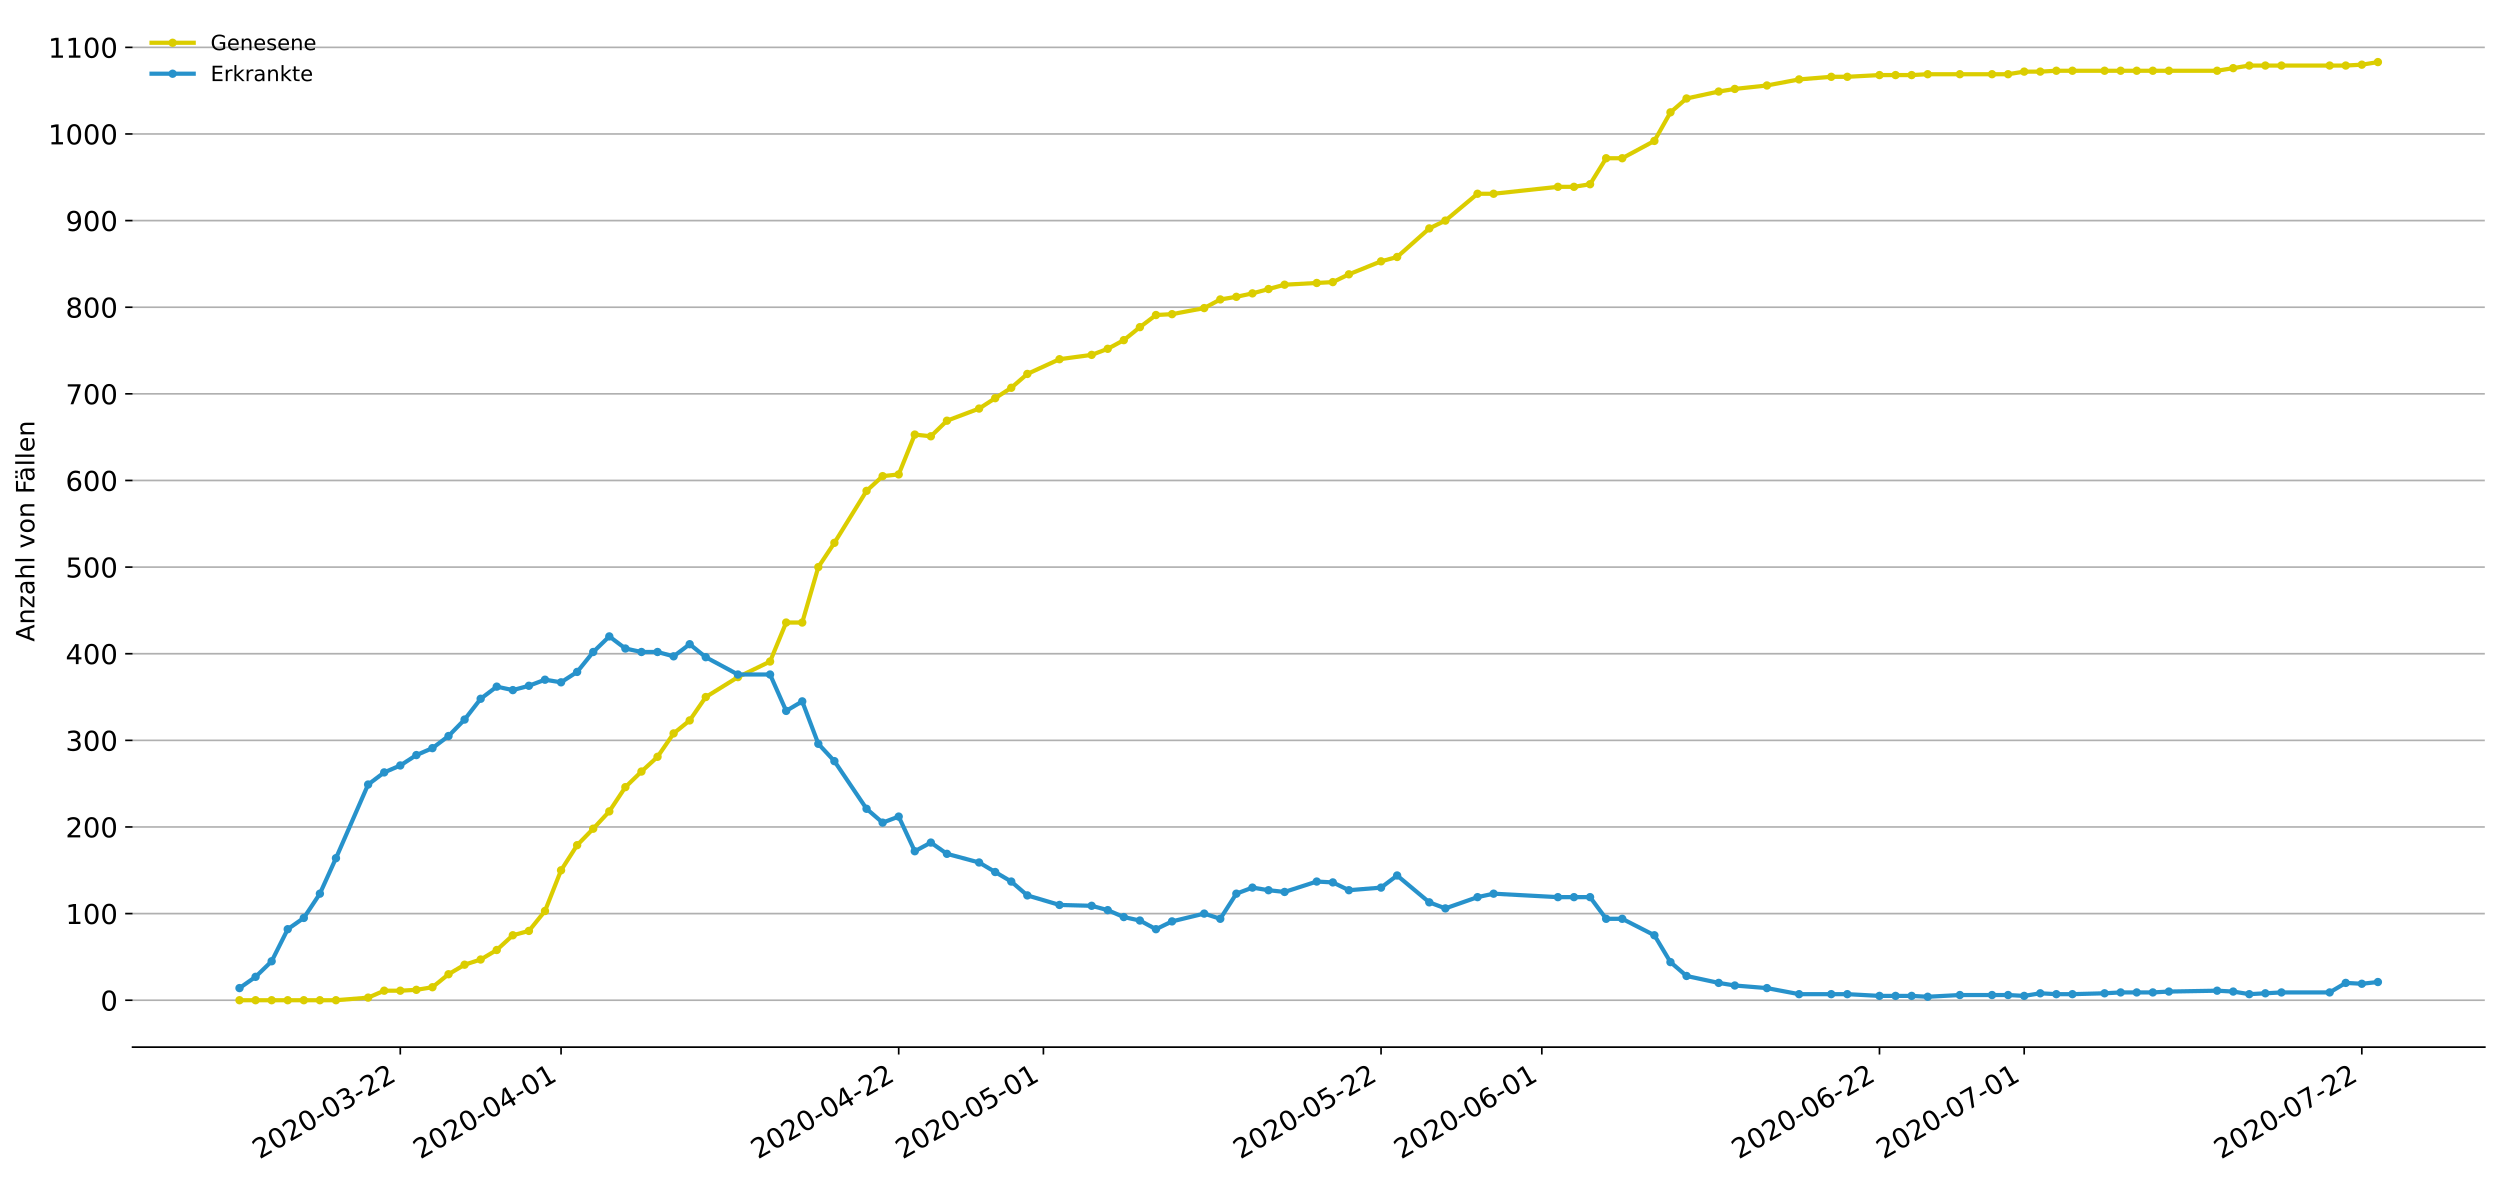 <?xml version="1.0" encoding="utf-8" standalone="no"?>
<!DOCTYPE svg PUBLIC "-//W3C//DTD SVG 1.1//EN"
  "http://www.w3.org/Graphics/SVG/1.1/DTD/svg11.dtd">
<!-- Created with matplotlib (https://matplotlib.org/) -->
<svg height="559.671pt" version="1.1" viewBox="0 0 1186.099 559.671" width="1186.099pt" xmlns="http://www.w3.org/2000/svg" xmlns:xlink="http://www.w3.org/1999/xlink">
 <defs>
  <style type="text/css">
*{stroke-linecap:butt;stroke-linejoin:round;}
  </style>
 </defs>
 <g id="figure_1">
  <g id="patch_1">
   <path d="M 0 559.671 
L 1186.099 559.671 
L 1186.099 0 
L 0 0 
z
" style="fill:#ffffff;"/>
  </g>
  <g id="axes_1">
   <g id="patch_2">
    <path d="M 62.899 496.8 
L 1178.899 496.8 
L 1178.899 7.2 
L 62.899 7.2 
z
" style="fill:#ffffff;"/>
   </g>
   <g id="matplotlib.axis_1">
    <g id="xtick_1">
     <g id="line2d_1">
      <defs>
       <path d="M 0 0 
L 0 3.5 
" id="m2df9de1010" style="stroke:#000000;stroke-width:0.8;"/>
      </defs>
      <g>
       <use style="stroke:#000000;stroke-width:0.8;" x="189.908" xlink:href="#m2df9de1010" y="496.8"/>
      </g>
     </g>
     <g id="text_1">
      <!-- 2020-03-22 -->
      <defs>
       <path d="M 19.188 8.297 
L 53.609 8.297 
L 53.609 0 
L 7.328 0 
L 7.328 8.297 
Q 12.938 14.109 22.625 23.891 
Q 32.328 33.688 34.812 36.531 
Q 39.547 41.844 41.422 45.531 
Q 43.312 49.219 43.312 52.781 
Q 43.312 58.594 39.234 62.25 
Q 35.156 65.922 28.609 65.922 
Q 23.969 65.922 18.812 64.312 
Q 13.672 62.703 7.812 59.422 
L 7.812 69.391 
Q 13.766 71.781 18.938 73 
Q 24.125 74.219 28.422 74.219 
Q 39.75 74.219 46.484 68.547 
Q 53.219 62.891 53.219 53.422 
Q 53.219 48.922 51.531 44.891 
Q 49.859 40.875 45.406 35.406 
Q 44.188 33.984 37.641 27.219 
Q 31.109 20.453 19.188 8.297 
z
" id="DejaVuSans-50"/>
       <path d="M 31.781 66.406 
Q 24.172 66.406 20.328 58.906 
Q 16.5 51.422 16.5 36.375 
Q 16.5 21.391 20.328 13.891 
Q 24.172 6.391 31.781 6.391 
Q 39.453 6.391 43.281 13.891 
Q 47.125 21.391 47.125 36.375 
Q 47.125 51.422 43.281 58.906 
Q 39.453 66.406 31.781 66.406 
z
M 31.781 74.219 
Q 44.047 74.219 50.516 64.516 
Q 56.984 54.828 56.984 36.375 
Q 56.984 17.969 50.516 8.266 
Q 44.047 -1.422 31.781 -1.422 
Q 19.531 -1.422 13.062 8.266 
Q 6.594 17.969 6.594 36.375 
Q 6.594 54.828 13.062 64.516 
Q 19.531 74.219 31.781 74.219 
z
" id="DejaVuSans-48"/>
       <path d="M 4.891 31.391 
L 31.203 31.391 
L 31.203 23.391 
L 4.891 23.391 
z
" id="DejaVuSans-45"/>
       <path d="M 40.578 39.312 
Q 47.656 37.797 51.625 33 
Q 55.609 28.219 55.609 21.188 
Q 55.609 10.406 48.188 4.484 
Q 40.766 -1.422 27.094 -1.422 
Q 22.516 -1.422 17.656 -0.516 
Q 12.797 0.391 7.625 2.203 
L 7.625 11.719 
Q 11.719 9.328 16.594 8.109 
Q 21.484 6.891 26.812 6.891 
Q 36.078 6.891 40.938 10.547 
Q 45.797 14.203 45.797 21.188 
Q 45.797 27.641 41.281 31.266 
Q 36.766 34.906 28.719 34.906 
L 20.219 34.906 
L 20.219 43.016 
L 29.109 43.016 
Q 36.375 43.016 40.234 45.922 
Q 44.094 48.828 44.094 54.297 
Q 44.094 59.906 40.109 62.906 
Q 36.141 65.922 28.719 65.922 
Q 24.656 65.922 20.016 65.031 
Q 15.375 64.156 9.812 62.312 
L 9.812 71.094 
Q 15.438 72.656 20.344 73.438 
Q 25.25 74.219 29.594 74.219 
Q 40.828 74.219 47.359 69.109 
Q 53.906 64.016 53.906 55.328 
Q 53.906 49.266 50.438 45.094 
Q 46.969 40.922 40.578 39.312 
z
" id="DejaVuSans-51"/>
      </defs>
      <g transform="translate(123.127 550.13)rotate(-30)scale(0.13 -0.13)">
       <use xlink:href="#DejaVuSans-50"/>
       <use x="63.623" xlink:href="#DejaVuSans-48"/>
       <use x="127.246" xlink:href="#DejaVuSans-50"/>
       <use x="190.869" xlink:href="#DejaVuSans-48"/>
       <use x="254.492" xlink:href="#DejaVuSans-45"/>
       <use x="290.576" xlink:href="#DejaVuSans-48"/>
       <use x="354.199" xlink:href="#DejaVuSans-51"/>
       <use x="417.822" xlink:href="#DejaVuSans-45"/>
       <use x="453.906" xlink:href="#DejaVuSans-50"/>
       <use x="517.529" xlink:href="#DejaVuSans-50"/>
      </g>
     </g>
    </g>
    <g id="xtick_2">
     <g id="line2d_2">
      <g>
       <use style="stroke:#000000;stroke-width:0.8;" x="266.189" xlink:href="#m2df9de1010" y="496.8"/>
      </g>
     </g>
     <g id="text_2">
      <!-- 2020-04-01 -->
      <defs>
       <path d="M 37.797 64.312 
L 12.891 25.391 
L 37.797 25.391 
z
M 35.203 72.906 
L 47.609 72.906 
L 47.609 25.391 
L 58.016 25.391 
L 58.016 17.188 
L 47.609 17.188 
L 47.609 0 
L 37.797 0 
L 37.797 17.188 
L 4.891 17.188 
L 4.891 26.703 
z
" id="DejaVuSans-52"/>
       <path d="M 12.406 8.297 
L 28.516 8.297 
L 28.516 63.922 
L 10.984 60.406 
L 10.984 69.391 
L 28.422 72.906 
L 38.281 72.906 
L 38.281 8.297 
L 54.391 8.297 
L 54.391 0 
L 12.406 0 
z
" id="DejaVuSans-49"/>
      </defs>
      <g transform="translate(199.409 550.13)rotate(-30)scale(0.13 -0.13)">
       <use xlink:href="#DejaVuSans-50"/>
       <use x="63.623" xlink:href="#DejaVuSans-48"/>
       <use x="127.246" xlink:href="#DejaVuSans-50"/>
       <use x="190.869" xlink:href="#DejaVuSans-48"/>
       <use x="254.492" xlink:href="#DejaVuSans-45"/>
       <use x="290.576" xlink:href="#DejaVuSans-48"/>
       <use x="354.199" xlink:href="#DejaVuSans-52"/>
       <use x="417.822" xlink:href="#DejaVuSans-45"/>
       <use x="453.906" xlink:href="#DejaVuSans-48"/>
       <use x="517.529" xlink:href="#DejaVuSans-49"/>
      </g>
     </g>
    </g>
    <g id="xtick_3">
     <g id="line2d_3">
      <g>
       <use style="stroke:#000000;stroke-width:0.8;" x="426.381" xlink:href="#m2df9de1010" y="496.8"/>
      </g>
     </g>
     <g id="text_3">
      <!-- 2020-04-22 -->
      <g transform="translate(359.6 550.13)rotate(-30)scale(0.13 -0.13)">
       <use xlink:href="#DejaVuSans-50"/>
       <use x="63.623" xlink:href="#DejaVuSans-48"/>
       <use x="127.246" xlink:href="#DejaVuSans-50"/>
       <use x="190.869" xlink:href="#DejaVuSans-48"/>
       <use x="254.492" xlink:href="#DejaVuSans-45"/>
       <use x="290.576" xlink:href="#DejaVuSans-48"/>
       <use x="354.199" xlink:href="#DejaVuSans-52"/>
       <use x="417.822" xlink:href="#DejaVuSans-45"/>
       <use x="453.906" xlink:href="#DejaVuSans-50"/>
       <use x="517.529" xlink:href="#DejaVuSans-50"/>
      </g>
     </g>
    </g>
    <g id="xtick_4">
     <g id="line2d_4">
      <g>
       <use style="stroke:#000000;stroke-width:0.8;" x="495.034" xlink:href="#m2df9de1010" y="496.8"/>
      </g>
     </g>
     <g id="text_4">
      <!-- 2020-05-01 -->
      <defs>
       <path d="M 10.797 72.906 
L 49.516 72.906 
L 49.516 64.594 
L 19.828 64.594 
L 19.828 46.734 
Q 21.969 47.469 24.109 47.828 
Q 26.266 48.188 28.422 48.188 
Q 40.625 48.188 47.75 41.5 
Q 54.891 34.812 54.891 23.391 
Q 54.891 11.625 47.562 5.094 
Q 40.234 -1.422 26.906 -1.422 
Q 22.312 -1.422 17.547 -0.641 
Q 12.797 0.141 7.719 1.703 
L 7.719 11.625 
Q 12.109 9.234 16.797 8.062 
Q 21.484 6.891 26.703 6.891 
Q 35.156 6.891 40.078 11.328 
Q 45.016 15.766 45.016 23.391 
Q 45.016 31 40.078 35.438 
Q 35.156 39.891 26.703 39.891 
Q 22.75 39.891 18.812 39.016 
Q 14.891 38.141 10.797 36.281 
z
" id="DejaVuSans-53"/>
      </defs>
      <g transform="translate(428.254 550.13)rotate(-30)scale(0.13 -0.13)">
       <use xlink:href="#DejaVuSans-50"/>
       <use x="63.623" xlink:href="#DejaVuSans-48"/>
       <use x="127.246" xlink:href="#DejaVuSans-50"/>
       <use x="190.869" xlink:href="#DejaVuSans-48"/>
       <use x="254.492" xlink:href="#DejaVuSans-45"/>
       <use x="290.576" xlink:href="#DejaVuSans-48"/>
       <use x="354.199" xlink:href="#DejaVuSans-53"/>
       <use x="417.822" xlink:href="#DejaVuSans-45"/>
       <use x="453.906" xlink:href="#DejaVuSans-48"/>
       <use x="517.529" xlink:href="#DejaVuSans-49"/>
      </g>
     </g>
    </g>
    <g id="xtick_5">
     <g id="line2d_5">
      <g>
       <use style="stroke:#000000;stroke-width:0.8;" x="655.225" xlink:href="#m2df9de1010" y="496.8"/>
      </g>
     </g>
     <g id="text_5">
      <!-- 2020-05-22 -->
      <g transform="translate(588.445 550.13)rotate(-30)scale(0.13 -0.13)">
       <use xlink:href="#DejaVuSans-50"/>
       <use x="63.623" xlink:href="#DejaVuSans-48"/>
       <use x="127.246" xlink:href="#DejaVuSans-50"/>
       <use x="190.869" xlink:href="#DejaVuSans-48"/>
       <use x="254.492" xlink:href="#DejaVuSans-45"/>
       <use x="290.576" xlink:href="#DejaVuSans-48"/>
       <use x="354.199" xlink:href="#DejaVuSans-53"/>
       <use x="417.822" xlink:href="#DejaVuSans-45"/>
       <use x="453.906" xlink:href="#DejaVuSans-50"/>
       <use x="517.529" xlink:href="#DejaVuSans-50"/>
      </g>
     </g>
    </g>
    <g id="xtick_6">
     <g id="line2d_6">
      <g>
       <use style="stroke:#000000;stroke-width:0.8;" x="731.507" xlink:href="#m2df9de1010" y="496.8"/>
      </g>
     </g>
     <g id="text_6">
      <!-- 2020-06-01 -->
      <defs>
       <path d="M 33.016 40.375 
Q 26.375 40.375 22.484 35.828 
Q 18.609 31.297 18.609 23.391 
Q 18.609 15.531 22.484 10.953 
Q 26.375 6.391 33.016 6.391 
Q 39.656 6.391 43.531 10.953 
Q 47.406 15.531 47.406 23.391 
Q 47.406 31.297 43.531 35.828 
Q 39.656 40.375 33.016 40.375 
z
M 52.594 71.297 
L 52.594 62.312 
Q 48.875 64.062 45.094 64.984 
Q 41.312 65.922 37.594 65.922 
Q 27.828 65.922 22.672 59.328 
Q 17.531 52.734 16.797 39.406 
Q 19.672 43.656 24.016 45.922 
Q 28.375 48.188 33.594 48.188 
Q 44.578 48.188 50.953 41.516 
Q 57.328 34.859 57.328 23.391 
Q 57.328 12.156 50.688 5.359 
Q 44.047 -1.422 33.016 -1.422 
Q 20.359 -1.422 13.672 8.266 
Q 6.984 17.969 6.984 36.375 
Q 6.984 53.656 15.188 63.938 
Q 23.391 74.219 37.203 74.219 
Q 40.922 74.219 44.703 73.484 
Q 48.484 72.75 52.594 71.297 
z
" id="DejaVuSans-54"/>
      </defs>
      <g transform="translate(664.727 550.13)rotate(-30)scale(0.13 -0.13)">
       <use xlink:href="#DejaVuSans-50"/>
       <use x="63.623" xlink:href="#DejaVuSans-48"/>
       <use x="127.246" xlink:href="#DejaVuSans-50"/>
       <use x="190.869" xlink:href="#DejaVuSans-48"/>
       <use x="254.492" xlink:href="#DejaVuSans-45"/>
       <use x="290.576" xlink:href="#DejaVuSans-48"/>
       <use x="354.199" xlink:href="#DejaVuSans-54"/>
       <use x="417.822" xlink:href="#DejaVuSans-45"/>
       <use x="453.906" xlink:href="#DejaVuSans-48"/>
       <use x="517.529" xlink:href="#DejaVuSans-49"/>
      </g>
     </g>
    </g>
    <g id="xtick_7">
     <g id="line2d_7">
      <g>
       <use style="stroke:#000000;stroke-width:0.8;" x="891.698" xlink:href="#m2df9de1010" y="496.8"/>
      </g>
     </g>
     <g id="text_7">
      <!-- 2020-06-22 -->
      <g transform="translate(824.918 550.13)rotate(-30)scale(0.13 -0.13)">
       <use xlink:href="#DejaVuSans-50"/>
       <use x="63.623" xlink:href="#DejaVuSans-48"/>
       <use x="127.246" xlink:href="#DejaVuSans-50"/>
       <use x="190.869" xlink:href="#DejaVuSans-48"/>
       <use x="254.492" xlink:href="#DejaVuSans-45"/>
       <use x="290.576" xlink:href="#DejaVuSans-48"/>
       <use x="354.199" xlink:href="#DejaVuSans-54"/>
       <use x="417.822" xlink:href="#DejaVuSans-45"/>
       <use x="453.906" xlink:href="#DejaVuSans-50"/>
       <use x="517.529" xlink:href="#DejaVuSans-50"/>
      </g>
     </g>
    </g>
    <g id="xtick_8">
     <g id="line2d_8">
      <g>
       <use style="stroke:#000000;stroke-width:0.8;" x="960.352" xlink:href="#m2df9de1010" y="496.8"/>
      </g>
     </g>
     <g id="text_8">
      <!-- 2020-07-01 -->
      <defs>
       <path d="M 8.203 72.906 
L 55.078 72.906 
L 55.078 68.703 
L 28.609 0 
L 18.312 0 
L 43.219 64.594 
L 8.203 64.594 
z
" id="DejaVuSans-55"/>
      </defs>
      <g transform="translate(893.572 550.13)rotate(-30)scale(0.13 -0.13)">
       <use xlink:href="#DejaVuSans-50"/>
       <use x="63.623" xlink:href="#DejaVuSans-48"/>
       <use x="127.246" xlink:href="#DejaVuSans-50"/>
       <use x="190.869" xlink:href="#DejaVuSans-48"/>
       <use x="254.492" xlink:href="#DejaVuSans-45"/>
       <use x="290.576" xlink:href="#DejaVuSans-48"/>
       <use x="354.199" xlink:href="#DejaVuSans-55"/>
       <use x="417.822" xlink:href="#DejaVuSans-45"/>
       <use x="453.906" xlink:href="#DejaVuSans-48"/>
       <use x="517.529" xlink:href="#DejaVuSans-49"/>
      </g>
     </g>
    </g>
    <g id="xtick_9">
     <g id="line2d_9">
      <g>
       <use style="stroke:#000000;stroke-width:0.8;" x="1120.543" xlink:href="#m2df9de1010" y="496.8"/>
      </g>
     </g>
     <g id="text_9">
      <!-- 2020-07-22 -->
      <g transform="translate(1053.763 550.13)rotate(-30)scale(0.13 -0.13)">
       <use xlink:href="#DejaVuSans-50"/>
       <use x="63.623" xlink:href="#DejaVuSans-48"/>
       <use x="127.246" xlink:href="#DejaVuSans-50"/>
       <use x="190.869" xlink:href="#DejaVuSans-48"/>
       <use x="254.492" xlink:href="#DejaVuSans-45"/>
       <use x="290.576" xlink:href="#DejaVuSans-48"/>
       <use x="354.199" xlink:href="#DejaVuSans-55"/>
       <use x="417.822" xlink:href="#DejaVuSans-45"/>
       <use x="453.906" xlink:href="#DejaVuSans-50"/>
       <use x="517.529" xlink:href="#DejaVuSans-50"/>
      </g>
     </g>
    </g>
   </g>
   <g id="matplotlib.axis_2">
    <g id="ytick_1">
     <g id="line2d_10">
      <path clip-path="url(#p8f1c86f4bd)" d="M 62.899 474.545 
L 1178.899 474.545 
" style="fill:none;stroke:#b0b0b0;stroke-linecap:square;stroke-width:0.8;"/>
     </g>
     <g id="line2d_11">
      <defs>
       <path d="M 0 0 
L -3.5 0 
" id="md41d9089b9" style="stroke:#000000;stroke-width:0.8;"/>
      </defs>
      <g>
       <use style="stroke:#000000;stroke-width:0.8;" x="62.899" xlink:href="#md41d9089b9" y="474.545"/>
      </g>
     </g>
     <g id="text_10">
      <!-- 0 -->
      <g transform="translate(47.627 479.484)scale(0.13 -0.13)">
       <use xlink:href="#DejaVuSans-48"/>
      </g>
     </g>
    </g>
    <g id="ytick_2">
     <g id="line2d_12">
      <path clip-path="url(#p8f1c86f4bd)" d="M 62.899 433.447 
L 1178.899 433.447 
" style="fill:none;stroke:#b0b0b0;stroke-linecap:square;stroke-width:0.8;"/>
     </g>
     <g id="line2d_13">
      <g>
       <use style="stroke:#000000;stroke-width:0.8;" x="62.899" xlink:href="#md41d9089b9" y="433.447"/>
      </g>
     </g>
     <g id="text_11">
      <!-- 100 -->
      <g transform="translate(31.085 438.386)scale(0.13 -0.13)">
       <use xlink:href="#DejaVuSans-49"/>
       <use x="63.623" xlink:href="#DejaVuSans-48"/>
       <use x="127.246" xlink:href="#DejaVuSans-48"/>
      </g>
     </g>
    </g>
    <g id="ytick_3">
     <g id="line2d_14">
      <path clip-path="url(#p8f1c86f4bd)" d="M 62.899 392.35 
L 1178.899 392.35 
" style="fill:none;stroke:#b0b0b0;stroke-linecap:square;stroke-width:0.8;"/>
     </g>
     <g id="line2d_15">
      <g>
       <use style="stroke:#000000;stroke-width:0.8;" x="62.899" xlink:href="#md41d9089b9" y="392.35"/>
      </g>
     </g>
     <g id="text_12">
      <!-- 200 -->
      <g transform="translate(31.085 397.289)scale(0.13 -0.13)">
       <use xlink:href="#DejaVuSans-50"/>
       <use x="63.623" xlink:href="#DejaVuSans-48"/>
       <use x="127.246" xlink:href="#DejaVuSans-48"/>
      </g>
     </g>
    </g>
    <g id="ytick_4">
     <g id="line2d_16">
      <path clip-path="url(#p8f1c86f4bd)" d="M 62.899 351.252 
L 1178.899 351.252 
" style="fill:none;stroke:#b0b0b0;stroke-linecap:square;stroke-width:0.8;"/>
     </g>
     <g id="line2d_17">
      <g>
       <use style="stroke:#000000;stroke-width:0.8;" x="62.899" xlink:href="#md41d9089b9" y="351.252"/>
      </g>
     </g>
     <g id="text_13">
      <!-- 300 -->
      <g transform="translate(31.085 356.191)scale(0.13 -0.13)">
       <use xlink:href="#DejaVuSans-51"/>
       <use x="63.623" xlink:href="#DejaVuSans-48"/>
       <use x="127.246" xlink:href="#DejaVuSans-48"/>
      </g>
     </g>
    </g>
    <g id="ytick_5">
     <g id="line2d_18">
      <path clip-path="url(#p8f1c86f4bd)" d="M 62.899 310.154 
L 1178.899 310.154 
" style="fill:none;stroke:#b0b0b0;stroke-linecap:square;stroke-width:0.8;"/>
     </g>
     <g id="line2d_19">
      <g>
       <use style="stroke:#000000;stroke-width:0.8;" x="62.899" xlink:href="#md41d9089b9" y="310.154"/>
      </g>
     </g>
     <g id="text_14">
      <!-- 400 -->
      <g transform="translate(31.085 315.093)scale(0.13 -0.13)">
       <use xlink:href="#DejaVuSans-52"/>
       <use x="63.623" xlink:href="#DejaVuSans-48"/>
       <use x="127.246" xlink:href="#DejaVuSans-48"/>
      </g>
     </g>
    </g>
    <g id="ytick_6">
     <g id="line2d_20">
      <path clip-path="url(#p8f1c86f4bd)" d="M 62.899 269.056 
L 1178.899 269.056 
" style="fill:none;stroke:#b0b0b0;stroke-linecap:square;stroke-width:0.8;"/>
     </g>
     <g id="line2d_21">
      <g>
       <use style="stroke:#000000;stroke-width:0.8;" x="62.899" xlink:href="#md41d9089b9" y="269.056"/>
      </g>
     </g>
     <g id="text_15">
      <!-- 500 -->
      <g transform="translate(31.085 273.995)scale(0.13 -0.13)">
       <use xlink:href="#DejaVuSans-53"/>
       <use x="63.623" xlink:href="#DejaVuSans-48"/>
       <use x="127.246" xlink:href="#DejaVuSans-48"/>
      </g>
     </g>
    </g>
    <g id="ytick_7">
     <g id="line2d_22">
      <path clip-path="url(#p8f1c86f4bd)" d="M 62.899 227.958 
L 1178.899 227.958 
" style="fill:none;stroke:#b0b0b0;stroke-linecap:square;stroke-width:0.8;"/>
     </g>
     <g id="line2d_23">
      <g>
       <use style="stroke:#000000;stroke-width:0.8;" x="62.899" xlink:href="#md41d9089b9" y="227.958"/>
      </g>
     </g>
     <g id="text_16">
      <!-- 600 -->
      <g transform="translate(31.085 232.897)scale(0.13 -0.13)">
       <use xlink:href="#DejaVuSans-54"/>
       <use x="63.623" xlink:href="#DejaVuSans-48"/>
       <use x="127.246" xlink:href="#DejaVuSans-48"/>
      </g>
     </g>
    </g>
    <g id="ytick_8">
     <g id="line2d_24">
      <path clip-path="url(#p8f1c86f4bd)" d="M 62.899 186.86 
L 1178.899 186.86 
" style="fill:none;stroke:#b0b0b0;stroke-linecap:square;stroke-width:0.8;"/>
     </g>
     <g id="line2d_25">
      <g>
       <use style="stroke:#000000;stroke-width:0.8;" x="62.899" xlink:href="#md41d9089b9" y="186.86"/>
      </g>
     </g>
     <g id="text_17">
      <!-- 700 -->
      <g transform="translate(31.085 191.799)scale(0.13 -0.13)">
       <use xlink:href="#DejaVuSans-55"/>
       <use x="63.623" xlink:href="#DejaVuSans-48"/>
       <use x="127.246" xlink:href="#DejaVuSans-48"/>
      </g>
     </g>
    </g>
    <g id="ytick_9">
     <g id="line2d_26">
      <path clip-path="url(#p8f1c86f4bd)" d="M 62.899 145.762 
L 1178.899 145.762 
" style="fill:none;stroke:#b0b0b0;stroke-linecap:square;stroke-width:0.8;"/>
     </g>
     <g id="line2d_27">
      <g>
       <use style="stroke:#000000;stroke-width:0.8;" x="62.899" xlink:href="#md41d9089b9" y="145.762"/>
      </g>
     </g>
     <g id="text_18">
      <!-- 800 -->
      <defs>
       <path d="M 31.781 34.625 
Q 24.75 34.625 20.719 30.859 
Q 16.703 27.094 16.703 20.516 
Q 16.703 13.922 20.719 10.156 
Q 24.75 6.391 31.781 6.391 
Q 38.812 6.391 42.859 10.172 
Q 46.922 13.969 46.922 20.516 
Q 46.922 27.094 42.891 30.859 
Q 38.875 34.625 31.781 34.625 
z
M 21.922 38.812 
Q 15.578 40.375 12.031 44.719 
Q 8.5 49.078 8.5 55.328 
Q 8.5 64.062 14.719 69.141 
Q 20.953 74.219 31.781 74.219 
Q 42.672 74.219 48.875 69.141 
Q 55.078 64.062 55.078 55.328 
Q 55.078 49.078 51.531 44.719 
Q 48 40.375 41.703 38.812 
Q 48.828 37.156 52.797 32.312 
Q 56.781 27.484 56.781 20.516 
Q 56.781 9.906 50.312 4.234 
Q 43.844 -1.422 31.781 -1.422 
Q 19.734 -1.422 13.25 4.234 
Q 6.781 9.906 6.781 20.516 
Q 6.781 27.484 10.781 32.312 
Q 14.797 37.156 21.922 38.812 
z
M 18.312 54.391 
Q 18.312 48.734 21.844 45.562 
Q 25.391 42.391 31.781 42.391 
Q 38.141 42.391 41.719 45.562 
Q 45.312 48.734 45.312 54.391 
Q 45.312 60.062 41.719 63.234 
Q 38.141 66.406 31.781 66.406 
Q 25.391 66.406 21.844 63.234 
Q 18.312 60.062 18.312 54.391 
z
" id="DejaVuSans-56"/>
      </defs>
      <g transform="translate(31.085 150.701)scale(0.13 -0.13)">
       <use xlink:href="#DejaVuSans-56"/>
       <use x="63.623" xlink:href="#DejaVuSans-48"/>
       <use x="127.246" xlink:href="#DejaVuSans-48"/>
      </g>
     </g>
    </g>
    <g id="ytick_10">
     <g id="line2d_28">
      <path clip-path="url(#p8f1c86f4bd)" d="M 62.899 104.664 
L 1178.899 104.664 
" style="fill:none;stroke:#b0b0b0;stroke-linecap:square;stroke-width:0.8;"/>
     </g>
     <g id="line2d_29">
      <g>
       <use style="stroke:#000000;stroke-width:0.8;" x="62.899" xlink:href="#md41d9089b9" y="104.664"/>
      </g>
     </g>
     <g id="text_19">
      <!-- 900 -->
      <defs>
       <path d="M 10.984 1.516 
L 10.984 10.5 
Q 14.703 8.734 18.5 7.812 
Q 22.312 6.891 25.984 6.891 
Q 35.75 6.891 40.891 13.453 
Q 46.047 20.016 46.781 33.406 
Q 43.953 29.203 39.594 26.953 
Q 35.25 24.703 29.984 24.703 
Q 19.047 24.703 12.672 31.312 
Q 6.297 37.938 6.297 49.422 
Q 6.297 60.641 12.938 67.422 
Q 19.578 74.219 30.609 74.219 
Q 43.266 74.219 49.922 64.516 
Q 56.594 54.828 56.594 36.375 
Q 56.594 19.141 48.406 8.859 
Q 40.234 -1.422 26.422 -1.422 
Q 22.703 -1.422 18.891 -0.688 
Q 15.094 0.047 10.984 1.516 
z
M 30.609 32.422 
Q 37.25 32.422 41.125 36.953 
Q 45.016 41.5 45.016 49.422 
Q 45.016 57.281 41.125 61.844 
Q 37.25 66.406 30.609 66.406 
Q 23.969 66.406 20.094 61.844 
Q 16.219 57.281 16.219 49.422 
Q 16.219 41.5 20.094 36.953 
Q 23.969 32.422 30.609 32.422 
z
" id="DejaVuSans-57"/>
      </defs>
      <g transform="translate(31.085 109.603)scale(0.13 -0.13)">
       <use xlink:href="#DejaVuSans-57"/>
       <use x="63.623" xlink:href="#DejaVuSans-48"/>
       <use x="127.246" xlink:href="#DejaVuSans-48"/>
      </g>
     </g>
    </g>
    <g id="ytick_11">
     <g id="line2d_30">
      <path clip-path="url(#p8f1c86f4bd)" d="M 62.899 63.566 
L 1178.899 63.566 
" style="fill:none;stroke:#b0b0b0;stroke-linecap:square;stroke-width:0.8;"/>
     </g>
     <g id="line2d_31">
      <g>
       <use style="stroke:#000000;stroke-width:0.8;" x="62.899" xlink:href="#md41d9089b9" y="63.566"/>
      </g>
     </g>
     <g id="text_20">
      <!-- 1000 -->
      <g transform="translate(22.814 68.505)scale(0.13 -0.13)">
       <use xlink:href="#DejaVuSans-49"/>
       <use x="63.623" xlink:href="#DejaVuSans-48"/>
       <use x="127.246" xlink:href="#DejaVuSans-48"/>
       <use x="190.869" xlink:href="#DejaVuSans-48"/>
      </g>
     </g>
    </g>
    <g id="ytick_12">
     <g id="line2d_32">
      <path clip-path="url(#p8f1c86f4bd)" d="M 62.899 22.468 
L 1178.899 22.468 
" style="fill:none;stroke:#b0b0b0;stroke-linecap:square;stroke-width:0.8;"/>
     </g>
     <g id="line2d_33">
      <g>
       <use style="stroke:#000000;stroke-width:0.8;" x="62.899" xlink:href="#md41d9089b9" y="22.468"/>
      </g>
     </g>
     <g id="text_21">
      <!-- 1100 -->
      <g transform="translate(22.814 27.407)scale(0.13 -0.13)">
       <use xlink:href="#DejaVuSans-49"/>
       <use x="63.623" xlink:href="#DejaVuSans-49"/>
       <use x="127.246" xlink:href="#DejaVuSans-48"/>
       <use x="190.869" xlink:href="#DejaVuSans-48"/>
      </g>
     </g>
    </g>
    <g id="text_22">
     <!-- Anzahl von Fällen -->
     <defs>
      <path d="M 34.188 63.188 
L 20.797 26.906 
L 47.609 26.906 
z
M 28.609 72.906 
L 39.797 72.906 
L 67.578 0 
L 57.328 0 
L 50.688 18.703 
L 17.828 18.703 
L 11.188 0 
L 0.781 0 
z
" id="DejaVuSans-65"/>
      <path d="M 54.891 33.016 
L 54.891 0 
L 45.906 0 
L 45.906 32.719 
Q 45.906 40.484 42.875 44.328 
Q 39.844 48.188 33.797 48.188 
Q 26.516 48.188 22.312 43.547 
Q 18.109 38.922 18.109 30.906 
L 18.109 0 
L 9.078 0 
L 9.078 54.688 
L 18.109 54.688 
L 18.109 46.188 
Q 21.344 51.125 25.703 53.562 
Q 30.078 56 35.797 56 
Q 45.219 56 50.047 50.172 
Q 54.891 44.344 54.891 33.016 
z
" id="DejaVuSans-110"/>
      <path d="M 5.516 54.688 
L 48.188 54.688 
L 48.188 46.484 
L 14.406 7.172 
L 48.188 7.172 
L 48.188 0 
L 4.297 0 
L 4.297 8.203 
L 38.094 47.516 
L 5.516 47.516 
z
" id="DejaVuSans-122"/>
      <path d="M 34.281 27.484 
Q 23.391 27.484 19.188 25 
Q 14.984 22.516 14.984 16.5 
Q 14.984 11.719 18.141 8.906 
Q 21.297 6.109 26.703 6.109 
Q 34.188 6.109 38.703 11.406 
Q 43.219 16.703 43.219 25.484 
L 43.219 27.484 
z
M 52.203 31.203 
L 52.203 0 
L 43.219 0 
L 43.219 8.297 
Q 40.141 3.328 35.547 0.953 
Q 30.953 -1.422 24.312 -1.422 
Q 15.922 -1.422 10.953 3.297 
Q 6 8.016 6 15.922 
Q 6 25.141 12.172 29.828 
Q 18.359 34.516 30.609 34.516 
L 43.219 34.516 
L 43.219 35.406 
Q 43.219 41.609 39.141 45 
Q 35.062 48.391 27.688 48.391 
Q 23 48.391 18.547 47.266 
Q 14.109 46.141 10.016 43.891 
L 10.016 52.203 
Q 14.938 54.109 19.578 55.047 
Q 24.219 56 28.609 56 
Q 40.484 56 46.344 49.844 
Q 52.203 43.703 52.203 31.203 
z
" id="DejaVuSans-97"/>
      <path d="M 54.891 33.016 
L 54.891 0 
L 45.906 0 
L 45.906 32.719 
Q 45.906 40.484 42.875 44.328 
Q 39.844 48.188 33.797 48.188 
Q 26.516 48.188 22.312 43.547 
Q 18.109 38.922 18.109 30.906 
L 18.109 0 
L 9.078 0 
L 9.078 75.984 
L 18.109 75.984 
L 18.109 46.188 
Q 21.344 51.125 25.703 53.562 
Q 30.078 56 35.797 56 
Q 45.219 56 50.047 50.172 
Q 54.891 44.344 54.891 33.016 
z
" id="DejaVuSans-104"/>
      <path d="M 9.422 75.984 
L 18.406 75.984 
L 18.406 0 
L 9.422 0 
z
" id="DejaVuSans-108"/>
      <path id="DejaVuSans-32"/>
      <path d="M 2.984 54.688 
L 12.5 54.688 
L 29.594 8.797 
L 46.688 54.688 
L 56.203 54.688 
L 35.688 0 
L 23.484 0 
z
" id="DejaVuSans-118"/>
      <path d="M 30.609 48.391 
Q 23.391 48.391 19.188 42.75 
Q 14.984 37.109 14.984 27.297 
Q 14.984 17.484 19.156 11.844 
Q 23.344 6.203 30.609 6.203 
Q 37.797 6.203 41.984 11.859 
Q 46.188 17.531 46.188 27.297 
Q 46.188 37.016 41.984 42.703 
Q 37.797 48.391 30.609 48.391 
z
M 30.609 56 
Q 42.328 56 49.016 48.375 
Q 55.719 40.766 55.719 27.297 
Q 55.719 13.875 49.016 6.219 
Q 42.328 -1.422 30.609 -1.422 
Q 18.844 -1.422 12.172 6.219 
Q 5.516 13.875 5.516 27.297 
Q 5.516 40.766 12.172 48.375 
Q 18.844 56 30.609 56 
z
" id="DejaVuSans-111"/>
      <path d="M 9.812 72.906 
L 51.703 72.906 
L 51.703 64.594 
L 19.672 64.594 
L 19.672 43.109 
L 48.578 43.109 
L 48.578 34.812 
L 19.672 34.812 
L 19.672 0 
L 9.812 0 
z
" id="DejaVuSans-70"/>
      <path d="M 34.281 27.484 
Q 23.391 27.484 19.188 25 
Q 14.984 22.516 14.984 16.5 
Q 14.984 11.719 18.141 8.906 
Q 21.297 6.109 26.703 6.109 
Q 34.188 6.109 38.703 11.406 
Q 43.219 16.703 43.219 25.484 
L 43.219 27.484 
z
M 52.203 31.203 
L 52.203 0 
L 43.219 0 
L 43.219 8.297 
Q 40.141 3.328 35.547 0.953 
Q 30.953 -1.422 24.312 -1.422 
Q 15.922 -1.422 10.953 3.297 
Q 6 8.016 6 15.922 
Q 6 25.141 12.172 29.828 
Q 18.359 34.516 30.609 34.516 
L 43.219 34.516 
L 43.219 35.406 
Q 43.219 41.609 39.141 45 
Q 35.062 48.391 27.688 48.391 
Q 23 48.391 18.547 47.266 
Q 14.109 46.141 10.016 43.891 
L 10.016 52.203 
Q 14.938 54.109 19.578 55.047 
Q 24.219 56 28.609 56 
Q 40.484 56 46.344 49.844 
Q 52.203 43.703 52.203 31.203 
z
M 33.594 75.781 
L 43.5 75.781 
L 43.5 65.922 
L 33.594 65.922 
z
M 14.5 75.781 
L 24.406 75.781 
L 24.406 65.922 
L 14.5 65.922 
z
" id="DejaVuSans-228"/>
      <path d="M 56.203 29.594 
L 56.203 25.203 
L 14.891 25.203 
Q 15.484 15.922 20.484 11.062 
Q 25.484 6.203 34.422 6.203 
Q 39.594 6.203 44.453 7.469 
Q 49.312 8.734 54.109 11.281 
L 54.109 2.781 
Q 49.266 0.734 44.188 -0.344 
Q 39.109 -1.422 33.891 -1.422 
Q 20.797 -1.422 13.156 6.188 
Q 5.516 13.812 5.516 26.812 
Q 5.516 40.234 12.766 48.109 
Q 20.016 56 32.328 56 
Q 43.359 56 49.781 48.891 
Q 56.203 41.797 56.203 29.594 
z
M 47.219 32.234 
Q 47.125 39.594 43.094 43.984 
Q 39.062 48.391 32.422 48.391 
Q 24.906 48.391 20.391 44.141 
Q 15.875 39.891 15.188 32.172 
z
" id="DejaVuSans-101"/>
     </defs>
     <g transform="translate(16.318 304.449)rotate(-90)scale(0.12 -0.12)">
      <use xlink:href="#DejaVuSans-65"/>
      <use x="68.408" xlink:href="#DejaVuSans-110"/>
      <use x="131.787" xlink:href="#DejaVuSans-122"/>
      <use x="184.277" xlink:href="#DejaVuSans-97"/>
      <use x="245.557" xlink:href="#DejaVuSans-104"/>
      <use x="308.936" xlink:href="#DejaVuSans-108"/>
      <use x="336.719" xlink:href="#DejaVuSans-32"/>
      <use x="368.506" xlink:href="#DejaVuSans-118"/>
      <use x="427.686" xlink:href="#DejaVuSans-111"/>
      <use x="488.867" xlink:href="#DejaVuSans-110"/>
      <use x="552.246" xlink:href="#DejaVuSans-32"/>
      <use x="584.033" xlink:href="#DejaVuSans-70"/>
      <use x="632.428" xlink:href="#DejaVuSans-228"/>
      <use x="693.707" xlink:href="#DejaVuSans-108"/>
      <use x="721.49" xlink:href="#DejaVuSans-108"/>
      <use x="749.273" xlink:href="#DejaVuSans-101"/>
      <use x="810.797" xlink:href="#DejaVuSans-110"/>
     </g>
    </g>
   </g>
   <g id="line2d_34">
    <path clip-path="url(#p8f1c86f4bd)" d="M 113.626 474.545 
L 121.254 474.545 
L 128.882 474.545 
L 136.511 474.545 
L 144.139 474.545 
L 151.767 474.545 
L 159.395 474.545 
L 174.651 473.313 
L 182.279 470.025 
L 189.908 470.025 
L 197.536 469.614 
L 205.164 468.381 
L 212.792 462.216 
L 220.42 457.695 
L 228.048 455.229 
L 235.677 450.709 
L 243.305 443.722 
L 250.933 441.667 
L 258.561 432.215 
L 266.189 412.899 
L 273.817 400.98 
L 281.446 393.171 
L 289.074 384.952 
L 296.702 373.444 
L 304.33 366.047 
L 311.958 359.06 
L 319.586 347.964 
L 327.215 341.799 
L 334.843 330.703 
L 350.099 321.25 
L 365.355 313.852 
L 372.984 295.358 
L 380.612 295.358 
L 388.24 269.056 
L 395.868 257.548 
L 411.124 232.889 
L 418.752 225.903 
L 426.381 225.081 
L 434.009 206.176 
L 441.637 206.998 
L 449.265 199.6 
L 464.521 193.846 
L 472.15 188.915 
L 479.778 183.983 
L 487.406 177.407 
L 502.662 170.421 
L 517.919 168.366 
L 525.547 165.489 
L 533.175 161.379 
L 540.803 155.214 
L 548.431 149.461 
L 556.059 149.05 
L 571.316 146.173 
L 578.944 142.063 
L 586.572 140.83 
L 594.2 139.186 
L 601.828 137.131 
L 609.457 135.076 
L 624.713 134.254 
L 632.341 133.843 
L 639.969 130.145 
L 655.225 123.98 
L 662.854 121.925 
L 678.11 108.363 
L 685.738 104.664 
L 700.994 91.923 
L 708.623 91.923 
L 739.135 88.636 
L 746.763 88.636 
L 754.392 87.403 
L 762.02 75.073 
L 769.648 75.073 
L 784.904 66.854 
L 792.532 53.291 
L 800.161 46.716 
L 815.417 43.428 
L 823.045 42.195 
L 838.301 40.551 
L 853.558 37.674 
L 868.814 36.441 
L 876.442 36.441 
L 891.698 35.619 
L 899.327 35.619 
L 906.955 35.619 
L 914.583 35.208 
L 929.839 35.208 
L 945.096 35.208 
L 952.724 35.208 
L 960.352 33.975 
L 967.98 33.975 
L 975.608 33.564 
L 983.236 33.564 
L 998.493 33.564 
L 1006.121 33.564 
L 1013.749 33.564 
L 1021.377 33.564 
L 1029.005 33.564 
L 1051.89 33.564 
L 1059.518 32.331 
L 1067.146 31.098 
L 1074.774 31.098 
L 1082.403 31.098 
L 1105.287 31.098 
L 1112.915 31.098 
L 1120.543 30.687 
L 1128.171 29.455 
" style="fill:none;stroke:#dbcd00;stroke-linecap:square;stroke-width:2;"/>
    <defs>
     <path d="M 0 1.5 
C 0.398 1.5 0.779 1.342 1.061 1.061 
C 1.342 0.779 1.5 0.398 1.5 0 
C 1.5 -0.398 1.342 -0.779 1.061 -1.061 
C 0.779 -1.342 0.398 -1.5 0 -1.5 
C -0.398 -1.5 -0.779 -1.342 -1.061 -1.061 
C -1.342 -0.779 -1.5 -0.398 -1.5 0 
C -1.5 0.398 -1.342 0.779 -1.061 1.061 
C -0.779 1.342 -0.398 1.5 0 1.5 
z
" id="m37bc88cbe2" style="stroke:#dbcd00;"/>
    </defs>
    <g clip-path="url(#p8f1c86f4bd)">
     <use style="fill:#dbcd00;stroke:#dbcd00;" x="113.626" xlink:href="#m37bc88cbe2" y="474.545"/>
     <use style="fill:#dbcd00;stroke:#dbcd00;" x="121.254" xlink:href="#m37bc88cbe2" y="474.545"/>
     <use style="fill:#dbcd00;stroke:#dbcd00;" x="128.882" xlink:href="#m37bc88cbe2" y="474.545"/>
     <use style="fill:#dbcd00;stroke:#dbcd00;" x="136.511" xlink:href="#m37bc88cbe2" y="474.545"/>
     <use style="fill:#dbcd00;stroke:#dbcd00;" x="144.139" xlink:href="#m37bc88cbe2" y="474.545"/>
     <use style="fill:#dbcd00;stroke:#dbcd00;" x="151.767" xlink:href="#m37bc88cbe2" y="474.545"/>
     <use style="fill:#dbcd00;stroke:#dbcd00;" x="159.395" xlink:href="#m37bc88cbe2" y="474.545"/>
     <use style="fill:#dbcd00;stroke:#dbcd00;" x="174.651" xlink:href="#m37bc88cbe2" y="473.313"/>
     <use style="fill:#dbcd00;stroke:#dbcd00;" x="182.279" xlink:href="#m37bc88cbe2" y="470.025"/>
     <use style="fill:#dbcd00;stroke:#dbcd00;" x="189.908" xlink:href="#m37bc88cbe2" y="470.025"/>
     <use style="fill:#dbcd00;stroke:#dbcd00;" x="197.536" xlink:href="#m37bc88cbe2" y="469.614"/>
     <use style="fill:#dbcd00;stroke:#dbcd00;" x="205.164" xlink:href="#m37bc88cbe2" y="468.381"/>
     <use style="fill:#dbcd00;stroke:#dbcd00;" x="212.792" xlink:href="#m37bc88cbe2" y="462.216"/>
     <use style="fill:#dbcd00;stroke:#dbcd00;" x="220.42" xlink:href="#m37bc88cbe2" y="457.695"/>
     <use style="fill:#dbcd00;stroke:#dbcd00;" x="228.048" xlink:href="#m37bc88cbe2" y="455.229"/>
     <use style="fill:#dbcd00;stroke:#dbcd00;" x="235.677" xlink:href="#m37bc88cbe2" y="450.709"/>
     <use style="fill:#dbcd00;stroke:#dbcd00;" x="243.305" xlink:href="#m37bc88cbe2" y="443.722"/>
     <use style="fill:#dbcd00;stroke:#dbcd00;" x="250.933" xlink:href="#m37bc88cbe2" y="441.667"/>
     <use style="fill:#dbcd00;stroke:#dbcd00;" x="258.561" xlink:href="#m37bc88cbe2" y="432.215"/>
     <use style="fill:#dbcd00;stroke:#dbcd00;" x="266.189" xlink:href="#m37bc88cbe2" y="412.899"/>
     <use style="fill:#dbcd00;stroke:#dbcd00;" x="273.817" xlink:href="#m37bc88cbe2" y="400.98"/>
     <use style="fill:#dbcd00;stroke:#dbcd00;" x="281.446" xlink:href="#m37bc88cbe2" y="393.171"/>
     <use style="fill:#dbcd00;stroke:#dbcd00;" x="289.074" xlink:href="#m37bc88cbe2" y="384.952"/>
     <use style="fill:#dbcd00;stroke:#dbcd00;" x="296.702" xlink:href="#m37bc88cbe2" y="373.444"/>
     <use style="fill:#dbcd00;stroke:#dbcd00;" x="304.33" xlink:href="#m37bc88cbe2" y="366.047"/>
     <use style="fill:#dbcd00;stroke:#dbcd00;" x="311.958" xlink:href="#m37bc88cbe2" y="359.06"/>
     <use style="fill:#dbcd00;stroke:#dbcd00;" x="319.586" xlink:href="#m37bc88cbe2" y="347.964"/>
     <use style="fill:#dbcd00;stroke:#dbcd00;" x="327.215" xlink:href="#m37bc88cbe2" y="341.799"/>
     <use style="fill:#dbcd00;stroke:#dbcd00;" x="334.843" xlink:href="#m37bc88cbe2" y="330.703"/>
     <use style="fill:#dbcd00;stroke:#dbcd00;" x="350.099" xlink:href="#m37bc88cbe2" y="321.25"/>
     <use style="fill:#dbcd00;stroke:#dbcd00;" x="365.355" xlink:href="#m37bc88cbe2" y="313.852"/>
     <use style="fill:#dbcd00;stroke:#dbcd00;" x="372.984" xlink:href="#m37bc88cbe2" y="295.358"/>
     <use style="fill:#dbcd00;stroke:#dbcd00;" x="380.612" xlink:href="#m37bc88cbe2" y="295.358"/>
     <use style="fill:#dbcd00;stroke:#dbcd00;" x="388.24" xlink:href="#m37bc88cbe2" y="269.056"/>
     <use style="fill:#dbcd00;stroke:#dbcd00;" x="395.868" xlink:href="#m37bc88cbe2" y="257.548"/>
     <use style="fill:#dbcd00;stroke:#dbcd00;" x="411.124" xlink:href="#m37bc88cbe2" y="232.889"/>
     <use style="fill:#dbcd00;stroke:#dbcd00;" x="418.752" xlink:href="#m37bc88cbe2" y="225.903"/>
     <use style="fill:#dbcd00;stroke:#dbcd00;" x="426.381" xlink:href="#m37bc88cbe2" y="225.081"/>
     <use style="fill:#dbcd00;stroke:#dbcd00;" x="434.009" xlink:href="#m37bc88cbe2" y="206.176"/>
     <use style="fill:#dbcd00;stroke:#dbcd00;" x="441.637" xlink:href="#m37bc88cbe2" y="206.998"/>
     <use style="fill:#dbcd00;stroke:#dbcd00;" x="449.265" xlink:href="#m37bc88cbe2" y="199.6"/>
     <use style="fill:#dbcd00;stroke:#dbcd00;" x="464.521" xlink:href="#m37bc88cbe2" y="193.846"/>
     <use style="fill:#dbcd00;stroke:#dbcd00;" x="472.15" xlink:href="#m37bc88cbe2" y="188.915"/>
     <use style="fill:#dbcd00;stroke:#dbcd00;" x="479.778" xlink:href="#m37bc88cbe2" y="183.983"/>
     <use style="fill:#dbcd00;stroke:#dbcd00;" x="487.406" xlink:href="#m37bc88cbe2" y="177.407"/>
     <use style="fill:#dbcd00;stroke:#dbcd00;" x="502.662" xlink:href="#m37bc88cbe2" y="170.421"/>
     <use style="fill:#dbcd00;stroke:#dbcd00;" x="517.919" xlink:href="#m37bc88cbe2" y="168.366"/>
     <use style="fill:#dbcd00;stroke:#dbcd00;" x="525.547" xlink:href="#m37bc88cbe2" y="165.489"/>
     <use style="fill:#dbcd00;stroke:#dbcd00;" x="533.175" xlink:href="#m37bc88cbe2" y="161.379"/>
     <use style="fill:#dbcd00;stroke:#dbcd00;" x="540.803" xlink:href="#m37bc88cbe2" y="155.214"/>
     <use style="fill:#dbcd00;stroke:#dbcd00;" x="548.431" xlink:href="#m37bc88cbe2" y="149.461"/>
     <use style="fill:#dbcd00;stroke:#dbcd00;" x="556.059" xlink:href="#m37bc88cbe2" y="149.05"/>
     <use style="fill:#dbcd00;stroke:#dbcd00;" x="571.316" xlink:href="#m37bc88cbe2" y="146.173"/>
     <use style="fill:#dbcd00;stroke:#dbcd00;" x="578.944" xlink:href="#m37bc88cbe2" y="142.063"/>
     <use style="fill:#dbcd00;stroke:#dbcd00;" x="586.572" xlink:href="#m37bc88cbe2" y="140.83"/>
     <use style="fill:#dbcd00;stroke:#dbcd00;" x="594.2" xlink:href="#m37bc88cbe2" y="139.186"/>
     <use style="fill:#dbcd00;stroke:#dbcd00;" x="601.828" xlink:href="#m37bc88cbe2" y="137.131"/>
     <use style="fill:#dbcd00;stroke:#dbcd00;" x="609.457" xlink:href="#m37bc88cbe2" y="135.076"/>
     <use style="fill:#dbcd00;stroke:#dbcd00;" x="624.713" xlink:href="#m37bc88cbe2" y="134.254"/>
     <use style="fill:#dbcd00;stroke:#dbcd00;" x="632.341" xlink:href="#m37bc88cbe2" y="133.843"/>
     <use style="fill:#dbcd00;stroke:#dbcd00;" x="639.969" xlink:href="#m37bc88cbe2" y="130.145"/>
     <use style="fill:#dbcd00;stroke:#dbcd00;" x="655.225" xlink:href="#m37bc88cbe2" y="123.98"/>
     <use style="fill:#dbcd00;stroke:#dbcd00;" x="662.854" xlink:href="#m37bc88cbe2" y="121.925"/>
     <use style="fill:#dbcd00;stroke:#dbcd00;" x="678.11" xlink:href="#m37bc88cbe2" y="108.363"/>
     <use style="fill:#dbcd00;stroke:#dbcd00;" x="685.738" xlink:href="#m37bc88cbe2" y="104.664"/>
     <use style="fill:#dbcd00;stroke:#dbcd00;" x="700.994" xlink:href="#m37bc88cbe2" y="91.923"/>
     <use style="fill:#dbcd00;stroke:#dbcd00;" x="708.623" xlink:href="#m37bc88cbe2" y="91.923"/>
     <use style="fill:#dbcd00;stroke:#dbcd00;" x="739.135" xlink:href="#m37bc88cbe2" y="88.636"/>
     <use style="fill:#dbcd00;stroke:#dbcd00;" x="746.763" xlink:href="#m37bc88cbe2" y="88.636"/>
     <use style="fill:#dbcd00;stroke:#dbcd00;" x="754.392" xlink:href="#m37bc88cbe2" y="87.403"/>
     <use style="fill:#dbcd00;stroke:#dbcd00;" x="762.02" xlink:href="#m37bc88cbe2" y="75.073"/>
     <use style="fill:#dbcd00;stroke:#dbcd00;" x="769.648" xlink:href="#m37bc88cbe2" y="75.073"/>
     <use style="fill:#dbcd00;stroke:#dbcd00;" x="784.904" xlink:href="#m37bc88cbe2" y="66.854"/>
     <use style="fill:#dbcd00;stroke:#dbcd00;" x="792.532" xlink:href="#m37bc88cbe2" y="53.291"/>
     <use style="fill:#dbcd00;stroke:#dbcd00;" x="800.161" xlink:href="#m37bc88cbe2" y="46.716"/>
     <use style="fill:#dbcd00;stroke:#dbcd00;" x="815.417" xlink:href="#m37bc88cbe2" y="43.428"/>
     <use style="fill:#dbcd00;stroke:#dbcd00;" x="823.045" xlink:href="#m37bc88cbe2" y="42.195"/>
     <use style="fill:#dbcd00;stroke:#dbcd00;" x="838.301" xlink:href="#m37bc88cbe2" y="40.551"/>
     <use style="fill:#dbcd00;stroke:#dbcd00;" x="853.558" xlink:href="#m37bc88cbe2" y="37.674"/>
     <use style="fill:#dbcd00;stroke:#dbcd00;" x="868.814" xlink:href="#m37bc88cbe2" y="36.441"/>
     <use style="fill:#dbcd00;stroke:#dbcd00;" x="876.442" xlink:href="#m37bc88cbe2" y="36.441"/>
     <use style="fill:#dbcd00;stroke:#dbcd00;" x="891.698" xlink:href="#m37bc88cbe2" y="35.619"/>
     <use style="fill:#dbcd00;stroke:#dbcd00;" x="899.327" xlink:href="#m37bc88cbe2" y="35.619"/>
     <use style="fill:#dbcd00;stroke:#dbcd00;" x="906.955" xlink:href="#m37bc88cbe2" y="35.619"/>
     <use style="fill:#dbcd00;stroke:#dbcd00;" x="914.583" xlink:href="#m37bc88cbe2" y="35.208"/>
     <use style="fill:#dbcd00;stroke:#dbcd00;" x="929.839" xlink:href="#m37bc88cbe2" y="35.208"/>
     <use style="fill:#dbcd00;stroke:#dbcd00;" x="945.096" xlink:href="#m37bc88cbe2" y="35.208"/>
     <use style="fill:#dbcd00;stroke:#dbcd00;" x="952.724" xlink:href="#m37bc88cbe2" y="35.208"/>
     <use style="fill:#dbcd00;stroke:#dbcd00;" x="960.352" xlink:href="#m37bc88cbe2" y="33.975"/>
     <use style="fill:#dbcd00;stroke:#dbcd00;" x="967.98" xlink:href="#m37bc88cbe2" y="33.975"/>
     <use style="fill:#dbcd00;stroke:#dbcd00;" x="975.608" xlink:href="#m37bc88cbe2" y="33.564"/>
     <use style="fill:#dbcd00;stroke:#dbcd00;" x="983.236" xlink:href="#m37bc88cbe2" y="33.564"/>
     <use style="fill:#dbcd00;stroke:#dbcd00;" x="998.493" xlink:href="#m37bc88cbe2" y="33.564"/>
     <use style="fill:#dbcd00;stroke:#dbcd00;" x="1006.121" xlink:href="#m37bc88cbe2" y="33.564"/>
     <use style="fill:#dbcd00;stroke:#dbcd00;" x="1013.749" xlink:href="#m37bc88cbe2" y="33.564"/>
     <use style="fill:#dbcd00;stroke:#dbcd00;" x="1021.377" xlink:href="#m37bc88cbe2" y="33.564"/>
     <use style="fill:#dbcd00;stroke:#dbcd00;" x="1029.005" xlink:href="#m37bc88cbe2" y="33.564"/>
     <use style="fill:#dbcd00;stroke:#dbcd00;" x="1051.89" xlink:href="#m37bc88cbe2" y="33.564"/>
     <use style="fill:#dbcd00;stroke:#dbcd00;" x="1059.518" xlink:href="#m37bc88cbe2" y="32.331"/>
     <use style="fill:#dbcd00;stroke:#dbcd00;" x="1067.146" xlink:href="#m37bc88cbe2" y="31.098"/>
     <use style="fill:#dbcd00;stroke:#dbcd00;" x="1074.774" xlink:href="#m37bc88cbe2" y="31.098"/>
     <use style="fill:#dbcd00;stroke:#dbcd00;" x="1082.403" xlink:href="#m37bc88cbe2" y="31.098"/>
     <use style="fill:#dbcd00;stroke:#dbcd00;" x="1105.287" xlink:href="#m37bc88cbe2" y="31.098"/>
     <use style="fill:#dbcd00;stroke:#dbcd00;" x="1112.915" xlink:href="#m37bc88cbe2" y="31.098"/>
     <use style="fill:#dbcd00;stroke:#dbcd00;" x="1120.543" xlink:href="#m37bc88cbe2" y="30.687"/>
     <use style="fill:#dbcd00;stroke:#dbcd00;" x="1128.171" xlink:href="#m37bc88cbe2" y="29.455"/>
    </g>
   </g>
   <g id="line2d_35">
    <path clip-path="url(#p8f1c86f4bd)" d="M 113.626 468.792 
L 121.254 463.449 
L 128.882 456.051 
L 136.511 440.845 
L 144.139 435.502 
L 151.767 423.995 
L 159.395 407.145 
L 174.651 372.212 
L 182.279 366.458 
L 189.908 363.17 
L 197.536 358.238 
L 205.164 354.95 
L 212.792 349.197 
L 220.42 341.388 
L 228.048 331.525 
L 235.677 325.771 
L 243.305 327.415 
L 250.933 325.36 
L 258.561 322.483 
L 266.189 323.716 
L 273.817 318.784 
L 281.446 309.332 
L 289.074 301.934 
L 296.702 307.688 
L 304.33 309.332 
L 311.958 309.332 
L 319.586 311.387 
L 327.215 305.633 
L 334.843 311.798 
L 350.099 320.017 
L 365.355 320.017 
L 372.984 337.278 
L 380.612 332.757 
L 388.24 352.895 
L 395.868 361.115 
L 411.124 383.719 
L 418.752 390.295 
L 426.381 387.418 
L 434.009 403.857 
L 441.637 399.747 
L 449.265 405.09 
L 464.521 409.2 
L 472.15 413.72 
L 479.778 418.241 
L 487.406 424.817 
L 502.662 429.338 
L 517.919 429.749 
L 525.547 431.804 
L 533.175 435.091 
L 540.803 436.735 
L 548.431 440.845 
L 556.059 437.146 
L 571.316 433.447 
L 578.944 435.913 
L 586.572 423.995 
L 594.2 421.118 
L 601.828 422.351 
L 609.457 423.173 
L 624.713 418.241 
L 632.341 418.652 
L 639.969 422.351 
L 655.225 421.118 
L 662.854 415.364 
L 678.11 428.105 
L 685.738 430.982 
L 700.994 425.639 
L 708.623 423.995 
L 739.135 425.639 
L 746.763 425.639 
L 754.392 425.639 
L 762.02 435.913 
L 769.648 435.913 
L 784.904 443.722 
L 792.532 456.462 
L 800.161 463.038 
L 815.417 466.326 
L 823.045 467.559 
L 838.301 468.792 
L 853.558 471.669 
L 868.814 471.669 
L 876.442 471.669 
L 891.698 472.491 
L 899.327 472.491 
L 906.955 472.491 
L 914.583 472.902 
L 929.839 472.08 
L 945.096 472.08 
L 952.724 472.08 
L 960.352 472.491 
L 967.98 471.258 
L 975.608 471.669 
L 983.236 471.669 
L 998.493 471.258 
L 1006.121 470.847 
L 1013.749 470.847 
L 1021.377 470.847 
L 1029.005 470.436 
L 1051.89 470.025 
L 1059.518 470.436 
L 1067.146 471.669 
L 1074.774 471.258 
L 1082.403 470.847 
L 1105.287 470.847 
L 1112.915 466.326 
L 1120.543 466.737 
L 1128.171 465.915 
" style="fill:none;stroke:#2792cb;stroke-linecap:square;stroke-width:2;"/>
    <defs>
     <path d="M 0 1.5 
C 0.398 1.5 0.779 1.342 1.061 1.061 
C 1.342 0.779 1.5 0.398 1.5 0 
C 1.5 -0.398 1.342 -0.779 1.061 -1.061 
C 0.779 -1.342 0.398 -1.5 0 -1.5 
C -0.398 -1.5 -0.779 -1.342 -1.061 -1.061 
C -1.342 -0.779 -1.5 -0.398 -1.5 0 
C -1.5 0.398 -1.342 0.779 -1.061 1.061 
C -0.779 1.342 -0.398 1.5 0 1.5 
z
" id="m40518e22a9" style="stroke:#2792cb;"/>
    </defs>
    <g clip-path="url(#p8f1c86f4bd)">
     <use style="fill:#2792cb;stroke:#2792cb;" x="113.626" xlink:href="#m40518e22a9" y="468.792"/>
     <use style="fill:#2792cb;stroke:#2792cb;" x="121.254" xlink:href="#m40518e22a9" y="463.449"/>
     <use style="fill:#2792cb;stroke:#2792cb;" x="128.882" xlink:href="#m40518e22a9" y="456.051"/>
     <use style="fill:#2792cb;stroke:#2792cb;" x="136.511" xlink:href="#m40518e22a9" y="440.845"/>
     <use style="fill:#2792cb;stroke:#2792cb;" x="144.139" xlink:href="#m40518e22a9" y="435.502"/>
     <use style="fill:#2792cb;stroke:#2792cb;" x="151.767" xlink:href="#m40518e22a9" y="423.995"/>
     <use style="fill:#2792cb;stroke:#2792cb;" x="159.395" xlink:href="#m40518e22a9" y="407.145"/>
     <use style="fill:#2792cb;stroke:#2792cb;" x="174.651" xlink:href="#m40518e22a9" y="372.212"/>
     <use style="fill:#2792cb;stroke:#2792cb;" x="182.279" xlink:href="#m40518e22a9" y="366.458"/>
     <use style="fill:#2792cb;stroke:#2792cb;" x="189.908" xlink:href="#m40518e22a9" y="363.17"/>
     <use style="fill:#2792cb;stroke:#2792cb;" x="197.536" xlink:href="#m40518e22a9" y="358.238"/>
     <use style="fill:#2792cb;stroke:#2792cb;" x="205.164" xlink:href="#m40518e22a9" y="354.95"/>
     <use style="fill:#2792cb;stroke:#2792cb;" x="212.792" xlink:href="#m40518e22a9" y="349.197"/>
     <use style="fill:#2792cb;stroke:#2792cb;" x="220.42" xlink:href="#m40518e22a9" y="341.388"/>
     <use style="fill:#2792cb;stroke:#2792cb;" x="228.048" xlink:href="#m40518e22a9" y="331.525"/>
     <use style="fill:#2792cb;stroke:#2792cb;" x="235.677" xlink:href="#m40518e22a9" y="325.771"/>
     <use style="fill:#2792cb;stroke:#2792cb;" x="243.305" xlink:href="#m40518e22a9" y="327.415"/>
     <use style="fill:#2792cb;stroke:#2792cb;" x="250.933" xlink:href="#m40518e22a9" y="325.36"/>
     <use style="fill:#2792cb;stroke:#2792cb;" x="258.561" xlink:href="#m40518e22a9" y="322.483"/>
     <use style="fill:#2792cb;stroke:#2792cb;" x="266.189" xlink:href="#m40518e22a9" y="323.716"/>
     <use style="fill:#2792cb;stroke:#2792cb;" x="273.817" xlink:href="#m40518e22a9" y="318.784"/>
     <use style="fill:#2792cb;stroke:#2792cb;" x="281.446" xlink:href="#m40518e22a9" y="309.332"/>
     <use style="fill:#2792cb;stroke:#2792cb;" x="289.074" xlink:href="#m40518e22a9" y="301.934"/>
     <use style="fill:#2792cb;stroke:#2792cb;" x="296.702" xlink:href="#m40518e22a9" y="307.688"/>
     <use style="fill:#2792cb;stroke:#2792cb;" x="304.33" xlink:href="#m40518e22a9" y="309.332"/>
     <use style="fill:#2792cb;stroke:#2792cb;" x="311.958" xlink:href="#m40518e22a9" y="309.332"/>
     <use style="fill:#2792cb;stroke:#2792cb;" x="319.586" xlink:href="#m40518e22a9" y="311.387"/>
     <use style="fill:#2792cb;stroke:#2792cb;" x="327.215" xlink:href="#m40518e22a9" y="305.633"/>
     <use style="fill:#2792cb;stroke:#2792cb;" x="334.843" xlink:href="#m40518e22a9" y="311.798"/>
     <use style="fill:#2792cb;stroke:#2792cb;" x="350.099" xlink:href="#m40518e22a9" y="320.017"/>
     <use style="fill:#2792cb;stroke:#2792cb;" x="365.355" xlink:href="#m40518e22a9" y="320.017"/>
     <use style="fill:#2792cb;stroke:#2792cb;" x="372.984" xlink:href="#m40518e22a9" y="337.278"/>
     <use style="fill:#2792cb;stroke:#2792cb;" x="380.612" xlink:href="#m40518e22a9" y="332.757"/>
     <use style="fill:#2792cb;stroke:#2792cb;" x="388.24" xlink:href="#m40518e22a9" y="352.895"/>
     <use style="fill:#2792cb;stroke:#2792cb;" x="395.868" xlink:href="#m40518e22a9" y="361.115"/>
     <use style="fill:#2792cb;stroke:#2792cb;" x="411.124" xlink:href="#m40518e22a9" y="383.719"/>
     <use style="fill:#2792cb;stroke:#2792cb;" x="418.752" xlink:href="#m40518e22a9" y="390.295"/>
     <use style="fill:#2792cb;stroke:#2792cb;" x="426.381" xlink:href="#m40518e22a9" y="387.418"/>
     <use style="fill:#2792cb;stroke:#2792cb;" x="434.009" xlink:href="#m40518e22a9" y="403.857"/>
     <use style="fill:#2792cb;stroke:#2792cb;" x="441.637" xlink:href="#m40518e22a9" y="399.747"/>
     <use style="fill:#2792cb;stroke:#2792cb;" x="449.265" xlink:href="#m40518e22a9" y="405.09"/>
     <use style="fill:#2792cb;stroke:#2792cb;" x="464.521" xlink:href="#m40518e22a9" y="409.2"/>
     <use style="fill:#2792cb;stroke:#2792cb;" x="472.15" xlink:href="#m40518e22a9" y="413.72"/>
     <use style="fill:#2792cb;stroke:#2792cb;" x="479.778" xlink:href="#m40518e22a9" y="418.241"/>
     <use style="fill:#2792cb;stroke:#2792cb;" x="487.406" xlink:href="#m40518e22a9" y="424.817"/>
     <use style="fill:#2792cb;stroke:#2792cb;" x="502.662" xlink:href="#m40518e22a9" y="429.338"/>
     <use style="fill:#2792cb;stroke:#2792cb;" x="517.919" xlink:href="#m40518e22a9" y="429.749"/>
     <use style="fill:#2792cb;stroke:#2792cb;" x="525.547" xlink:href="#m40518e22a9" y="431.804"/>
     <use style="fill:#2792cb;stroke:#2792cb;" x="533.175" xlink:href="#m40518e22a9" y="435.091"/>
     <use style="fill:#2792cb;stroke:#2792cb;" x="540.803" xlink:href="#m40518e22a9" y="436.735"/>
     <use style="fill:#2792cb;stroke:#2792cb;" x="548.431" xlink:href="#m40518e22a9" y="440.845"/>
     <use style="fill:#2792cb;stroke:#2792cb;" x="556.059" xlink:href="#m40518e22a9" y="437.146"/>
     <use style="fill:#2792cb;stroke:#2792cb;" x="571.316" xlink:href="#m40518e22a9" y="433.447"/>
     <use style="fill:#2792cb;stroke:#2792cb;" x="578.944" xlink:href="#m40518e22a9" y="435.913"/>
     <use style="fill:#2792cb;stroke:#2792cb;" x="586.572" xlink:href="#m40518e22a9" y="423.995"/>
     <use style="fill:#2792cb;stroke:#2792cb;" x="594.2" xlink:href="#m40518e22a9" y="421.118"/>
     <use style="fill:#2792cb;stroke:#2792cb;" x="601.828" xlink:href="#m40518e22a9" y="422.351"/>
     <use style="fill:#2792cb;stroke:#2792cb;" x="609.457" xlink:href="#m40518e22a9" y="423.173"/>
     <use style="fill:#2792cb;stroke:#2792cb;" x="624.713" xlink:href="#m40518e22a9" y="418.241"/>
     <use style="fill:#2792cb;stroke:#2792cb;" x="632.341" xlink:href="#m40518e22a9" y="418.652"/>
     <use style="fill:#2792cb;stroke:#2792cb;" x="639.969" xlink:href="#m40518e22a9" y="422.351"/>
     <use style="fill:#2792cb;stroke:#2792cb;" x="655.225" xlink:href="#m40518e22a9" y="421.118"/>
     <use style="fill:#2792cb;stroke:#2792cb;" x="662.854" xlink:href="#m40518e22a9" y="415.364"/>
     <use style="fill:#2792cb;stroke:#2792cb;" x="678.11" xlink:href="#m40518e22a9" y="428.105"/>
     <use style="fill:#2792cb;stroke:#2792cb;" x="685.738" xlink:href="#m40518e22a9" y="430.982"/>
     <use style="fill:#2792cb;stroke:#2792cb;" x="700.994" xlink:href="#m40518e22a9" y="425.639"/>
     <use style="fill:#2792cb;stroke:#2792cb;" x="708.623" xlink:href="#m40518e22a9" y="423.995"/>
     <use style="fill:#2792cb;stroke:#2792cb;" x="739.135" xlink:href="#m40518e22a9" y="425.639"/>
     <use style="fill:#2792cb;stroke:#2792cb;" x="746.763" xlink:href="#m40518e22a9" y="425.639"/>
     <use style="fill:#2792cb;stroke:#2792cb;" x="754.392" xlink:href="#m40518e22a9" y="425.639"/>
     <use style="fill:#2792cb;stroke:#2792cb;" x="762.02" xlink:href="#m40518e22a9" y="435.913"/>
     <use style="fill:#2792cb;stroke:#2792cb;" x="769.648" xlink:href="#m40518e22a9" y="435.913"/>
     <use style="fill:#2792cb;stroke:#2792cb;" x="784.904" xlink:href="#m40518e22a9" y="443.722"/>
     <use style="fill:#2792cb;stroke:#2792cb;" x="792.532" xlink:href="#m40518e22a9" y="456.462"/>
     <use style="fill:#2792cb;stroke:#2792cb;" x="800.161" xlink:href="#m40518e22a9" y="463.038"/>
     <use style="fill:#2792cb;stroke:#2792cb;" x="815.417" xlink:href="#m40518e22a9" y="466.326"/>
     <use style="fill:#2792cb;stroke:#2792cb;" x="823.045" xlink:href="#m40518e22a9" y="467.559"/>
     <use style="fill:#2792cb;stroke:#2792cb;" x="838.301" xlink:href="#m40518e22a9" y="468.792"/>
     <use style="fill:#2792cb;stroke:#2792cb;" x="853.558" xlink:href="#m40518e22a9" y="471.669"/>
     <use style="fill:#2792cb;stroke:#2792cb;" x="868.814" xlink:href="#m40518e22a9" y="471.669"/>
     <use style="fill:#2792cb;stroke:#2792cb;" x="876.442" xlink:href="#m40518e22a9" y="471.669"/>
     <use style="fill:#2792cb;stroke:#2792cb;" x="891.698" xlink:href="#m40518e22a9" y="472.491"/>
     <use style="fill:#2792cb;stroke:#2792cb;" x="899.327" xlink:href="#m40518e22a9" y="472.491"/>
     <use style="fill:#2792cb;stroke:#2792cb;" x="906.955" xlink:href="#m40518e22a9" y="472.491"/>
     <use style="fill:#2792cb;stroke:#2792cb;" x="914.583" xlink:href="#m40518e22a9" y="472.902"/>
     <use style="fill:#2792cb;stroke:#2792cb;" x="929.839" xlink:href="#m40518e22a9" y="472.08"/>
     <use style="fill:#2792cb;stroke:#2792cb;" x="945.096" xlink:href="#m40518e22a9" y="472.08"/>
     <use style="fill:#2792cb;stroke:#2792cb;" x="952.724" xlink:href="#m40518e22a9" y="472.08"/>
     <use style="fill:#2792cb;stroke:#2792cb;" x="960.352" xlink:href="#m40518e22a9" y="472.491"/>
     <use style="fill:#2792cb;stroke:#2792cb;" x="967.98" xlink:href="#m40518e22a9" y="471.258"/>
     <use style="fill:#2792cb;stroke:#2792cb;" x="975.608" xlink:href="#m40518e22a9" y="471.669"/>
     <use style="fill:#2792cb;stroke:#2792cb;" x="983.236" xlink:href="#m40518e22a9" y="471.669"/>
     <use style="fill:#2792cb;stroke:#2792cb;" x="998.493" xlink:href="#m40518e22a9" y="471.258"/>
     <use style="fill:#2792cb;stroke:#2792cb;" x="1006.121" xlink:href="#m40518e22a9" y="470.847"/>
     <use style="fill:#2792cb;stroke:#2792cb;" x="1013.749" xlink:href="#m40518e22a9" y="470.847"/>
     <use style="fill:#2792cb;stroke:#2792cb;" x="1021.377" xlink:href="#m40518e22a9" y="470.847"/>
     <use style="fill:#2792cb;stroke:#2792cb;" x="1029.005" xlink:href="#m40518e22a9" y="470.436"/>
     <use style="fill:#2792cb;stroke:#2792cb;" x="1051.89" xlink:href="#m40518e22a9" y="470.025"/>
     <use style="fill:#2792cb;stroke:#2792cb;" x="1059.518" xlink:href="#m40518e22a9" y="470.436"/>
     <use style="fill:#2792cb;stroke:#2792cb;" x="1067.146" xlink:href="#m40518e22a9" y="471.669"/>
     <use style="fill:#2792cb;stroke:#2792cb;" x="1074.774" xlink:href="#m40518e22a9" y="471.258"/>
     <use style="fill:#2792cb;stroke:#2792cb;" x="1082.403" xlink:href="#m40518e22a9" y="470.847"/>
     <use style="fill:#2792cb;stroke:#2792cb;" x="1105.287" xlink:href="#m40518e22a9" y="470.847"/>
     <use style="fill:#2792cb;stroke:#2792cb;" x="1112.915" xlink:href="#m40518e22a9" y="466.326"/>
     <use style="fill:#2792cb;stroke:#2792cb;" x="1120.543" xlink:href="#m40518e22a9" y="466.737"/>
     <use style="fill:#2792cb;stroke:#2792cb;" x="1128.171" xlink:href="#m40518e22a9" y="465.915"/>
    </g>
   </g>
   <g id="patch_3">
    <path d="M 62.899 496.8 
L 1178.899 496.8 
" style="fill:none;stroke:#000000;stroke-linecap:square;stroke-linejoin:miter;stroke-width:0.8;"/>
   </g>
   <g id="legend_1">
    <g id="line2d_36">
     <path d="M 71.899 20.298 
L 91.899 20.298 
" style="fill:none;stroke:#dbcd00;stroke-linecap:square;stroke-width:2;"/>
    </g>
    <g id="line2d_37">
     <g>
      <use style="fill:#dbcd00;stroke:#dbcd00;" x="81.899" xlink:href="#m37bc88cbe2" y="20.298"/>
     </g>
    </g>
    <g id="text_23">
     <!-- Genesene -->
     <defs>
      <path d="M 59.516 10.406 
L 59.516 29.984 
L 43.406 29.984 
L 43.406 38.094 
L 69.281 38.094 
L 69.281 6.781 
Q 63.578 2.734 56.688 0.656 
Q 49.812 -1.422 42 -1.422 
Q 24.906 -1.422 15.25 8.562 
Q 5.609 18.562 5.609 36.375 
Q 5.609 54.25 15.25 64.234 
Q 24.906 74.219 42 74.219 
Q 49.125 74.219 55.547 72.453 
Q 61.969 70.703 67.391 67.281 
L 67.391 56.781 
Q 61.922 61.422 55.766 63.766 
Q 49.609 66.109 42.828 66.109 
Q 29.438 66.109 22.719 58.641 
Q 16.016 51.172 16.016 36.375 
Q 16.016 21.625 22.719 14.156 
Q 29.438 6.688 42.828 6.688 
Q 48.047 6.688 52.141 7.594 
Q 56.25 8.5 59.516 10.406 
z
" id="DejaVuSans-71"/>
      <path d="M 44.281 53.078 
L 44.281 44.578 
Q 40.484 46.531 36.375 47.5 
Q 32.281 48.484 27.875 48.484 
Q 21.188 48.484 17.844 46.438 
Q 14.5 44.391 14.5 40.281 
Q 14.5 37.156 16.891 35.375 
Q 19.281 33.594 26.516 31.984 
L 29.594 31.297 
Q 39.156 29.25 43.188 25.516 
Q 47.219 21.781 47.219 15.094 
Q 47.219 7.469 41.188 3.016 
Q 35.156 -1.422 24.609 -1.422 
Q 20.219 -1.422 15.453 -0.562 
Q 10.688 0.297 5.422 2 
L 5.422 11.281 
Q 10.406 8.688 15.234 7.391 
Q 20.062 6.109 24.812 6.109 
Q 31.156 6.109 34.562 8.281 
Q 37.984 10.453 37.984 14.406 
Q 37.984 18.062 35.516 20.016 
Q 33.062 21.969 24.703 23.781 
L 21.578 24.516 
Q 13.234 26.266 9.516 29.906 
Q 5.812 33.547 5.812 39.891 
Q 5.812 47.609 11.281 51.797 
Q 16.75 56 26.812 56 
Q 31.781 56 36.172 55.266 
Q 40.578 54.547 44.281 53.078 
z
" id="DejaVuSans-115"/>
     </defs>
     <g transform="translate(99.899 23.798)scale(0.1 -0.1)">
      <use xlink:href="#DejaVuSans-71"/>
      <use x="77.49" xlink:href="#DejaVuSans-101"/>
      <use x="139.014" xlink:href="#DejaVuSans-110"/>
      <use x="202.393" xlink:href="#DejaVuSans-101"/>
      <use x="263.916" xlink:href="#DejaVuSans-115"/>
      <use x="316.016" xlink:href="#DejaVuSans-101"/>
      <use x="377.539" xlink:href="#DejaVuSans-110"/>
      <use x="440.918" xlink:href="#DejaVuSans-101"/>
     </g>
    </g>
    <g id="line2d_38">
     <path d="M 71.899 34.977 
L 91.899 34.977 
" style="fill:none;stroke:#2792cb;stroke-linecap:square;stroke-width:2;"/>
    </g>
    <g id="line2d_39">
     <g>
      <use style="fill:#2792cb;stroke:#2792cb;" x="81.899" xlink:href="#m40518e22a9" y="34.977"/>
     </g>
    </g>
    <g id="text_24">
     <!-- Erkrankte -->
     <defs>
      <path d="M 9.812 72.906 
L 55.906 72.906 
L 55.906 64.594 
L 19.672 64.594 
L 19.672 43.016 
L 54.391 43.016 
L 54.391 34.719 
L 19.672 34.719 
L 19.672 8.297 
L 56.781 8.297 
L 56.781 0 
L 9.812 0 
z
" id="DejaVuSans-69"/>
      <path d="M 41.109 46.297 
Q 39.594 47.172 37.812 47.578 
Q 36.031 48 33.891 48 
Q 26.266 48 22.188 43.047 
Q 18.109 38.094 18.109 28.812 
L 18.109 0 
L 9.078 0 
L 9.078 54.688 
L 18.109 54.688 
L 18.109 46.188 
Q 20.953 51.172 25.484 53.578 
Q 30.031 56 36.531 56 
Q 37.453 56 38.578 55.875 
Q 39.703 55.766 41.062 55.516 
z
" id="DejaVuSans-114"/>
      <path d="M 9.078 75.984 
L 18.109 75.984 
L 18.109 31.109 
L 44.922 54.688 
L 56.391 54.688 
L 27.391 29.109 
L 57.625 0 
L 45.906 0 
L 18.109 26.703 
L 18.109 0 
L 9.078 0 
z
" id="DejaVuSans-107"/>
      <path d="M 18.312 70.219 
L 18.312 54.688 
L 36.812 54.688 
L 36.812 47.703 
L 18.312 47.703 
L 18.312 18.016 
Q 18.312 11.328 20.141 9.422 
Q 21.969 7.516 27.594 7.516 
L 36.812 7.516 
L 36.812 0 
L 27.594 0 
Q 17.188 0 13.234 3.875 
Q 9.281 7.766 9.281 18.016 
L 9.281 47.703 
L 2.688 47.703 
L 2.688 54.688 
L 9.281 54.688 
L 9.281 70.219 
z
" id="DejaVuSans-116"/>
     </defs>
     <g transform="translate(99.899 38.477)scale(0.1 -0.1)">
      <use xlink:href="#DejaVuSans-69"/>
      <use x="63.184" xlink:href="#DejaVuSans-114"/>
      <use x="104.297" xlink:href="#DejaVuSans-107"/>
      <use x="162.207" xlink:href="#DejaVuSans-114"/>
      <use x="203.32" xlink:href="#DejaVuSans-97"/>
      <use x="264.6" xlink:href="#DejaVuSans-110"/>
      <use x="327.979" xlink:href="#DejaVuSans-107"/>
      <use x="385.889" xlink:href="#DejaVuSans-116"/>
      <use x="425.098" xlink:href="#DejaVuSans-101"/>
     </g>
    </g>
   </g>
  </g>
 </g>
 <defs>
  <clipPath id="p8f1c86f4bd">
   <rect height="489.6" width="1116" x="62.899" y="7.2"/>
  </clipPath>
 </defs>
</svg>
